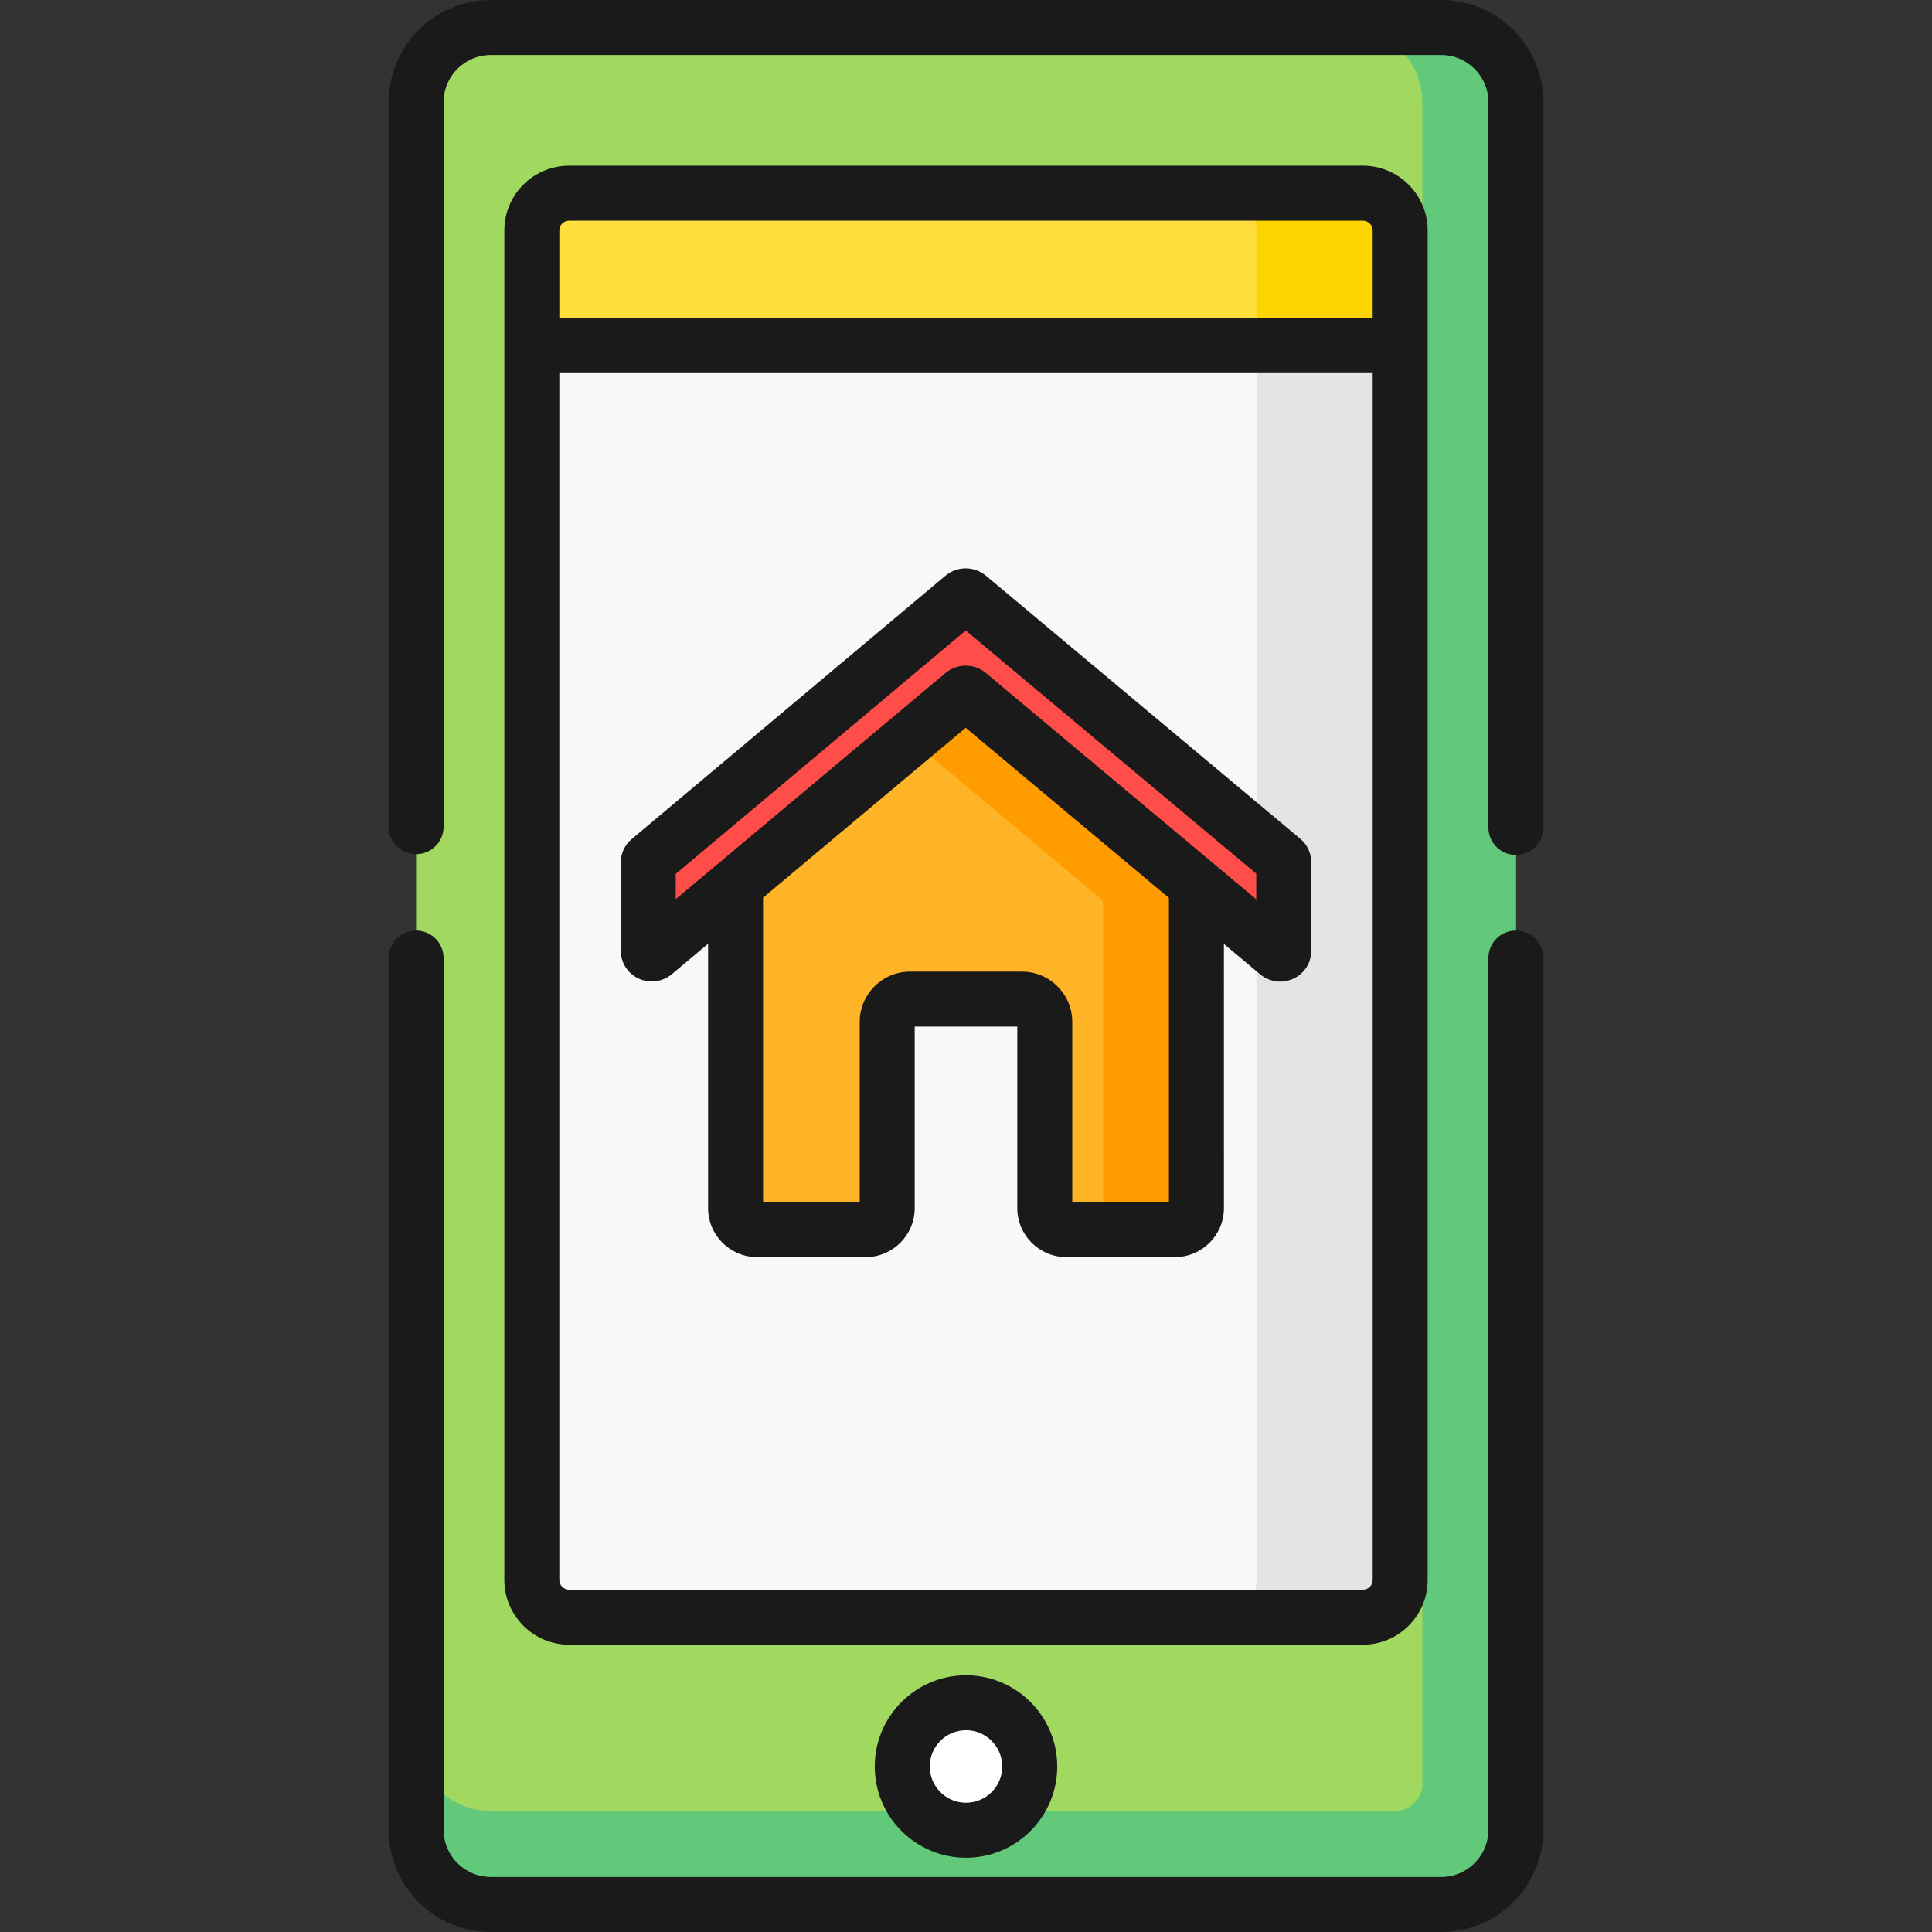 <?xml version="1.0" encoding="iso-8859-1"?>
<!-- Generator: Adobe Illustrator 19.0.0, SVG Export Plug-In . SVG Version: 6.00 Build 0)  -->
<svg xmlns="http://www.w3.org/2000/svg" xmlns:xlink="http://www.w3.org/1999/xlink" version="1.1" id="Capa_1" x="0px" y="0px" viewBox="0 0 512 512" style="enable-background:new 0 0 512 512;" xml:space="preserve">
<rect x="0" y="0" width="512" height="512" fill="#333333" stroke="none"/>
<path style="fill:#A0D860;" d="M381.937,504.713H130.061c-10.929,0-19.79-8.86-19.79-19.79V27.076c0-10.929,8.86-19.79,19.79-19.79  h251.876c10.929,0,19.79,8.86,19.79,19.79v457.848C401.726,495.853,392.866,504.713,381.937,504.713z"/>
<path style="fill:#61C979;" d="M381.937,7.287h-24.773c10.93,0,19.79,8.86,19.79,19.79v445.666c0,3.976-3.223,7.199-7.199,7.199  H130.061c-10.929,0-19.79-8.86-19.79-19.79v24.773c0,10.929,8.86,19.79,19.79,19.79h227.103h24.773c10.93,0,19.79-8.86,19.79-19.79  v-24.772V27.076C401.727,16.147,392.866,7.287,381.937,7.287z"/>
<path style="fill:#F7F9F9;" d="M361.182,428.575H150.816c-5.455,0-9.876-4.422-9.876-9.876V61.074c0-5.455,4.422-9.876,9.876-9.876  h210.365c5.455,0,9.876,4.422,9.876,9.876v357.625C371.058,424.153,366.636,428.575,361.182,428.575z"/>
<path style="fill:#E4E4E4;" d="M361.182,51.197h-38.073c5.454,0,9.876,4.422,9.876,9.876v357.625c0,5.454-4.422,9.876-9.876,9.876  h38.073c5.454,0,9.876-4.422,9.876-9.876V61.074C371.058,55.619,366.636,51.197,361.182,51.197z"/>
<circle style="fill:#FFFFFF;" cx="255.999" cy="468.14" r="16.894"/>
<path style="fill:#FFB427;" d="M317.064,320.179l-0.005-87.69l-60.453-50.612c-0.393-0.329-0.98-0.329-1.373,0l-60.296,50.551v87.75  c0,3.138,2.544,5.682,5.682,5.682h28.817c3.138,0,5.682-2.544,5.682-5.682v-49.353c0-3.344,2.711-6.055,6.055-6.055h29.652  c3.344,0,6.055,2.711,6.055,6.055v49.353c0,3.138,2.544,5.682,5.682,5.682h28.821C314.521,325.861,317.064,323.317,317.064,320.179z  "/>
<path style="fill:#FF9D00;" d="M317.06,232.489l-60.453-50.612c-0.393-0.329-0.98-0.329-1.373,0l-15.366,12.882l52.419,43.886  l0.005,87.216h19.091c3.138,0,5.682-2.544,5.682-5.682L317.06,232.489z"/>
<path style="fill:#FFDE3E;" d="M361.182,51.198H150.816c-5.454,0-9.876,4.422-9.876,9.876v30.517h230.118V61.074  C371.058,55.619,366.636,51.198,361.182,51.198z"/>
<path style="fill:#FCD400;" d="M361.182,51.197H323.11c5.454,0.001,9.875,4.422,9.875,9.876V91.59h38.073V61.074  c0-2.727-1.105-5.196-2.893-6.984S363.909,51.197,361.182,51.197z"/>
<path style="fill:#FF4D4A;" d="M340.206,228.483c0-0.231-0.107-0.451-0.295-0.609l-83.303-69.722  c-0.393-0.329-0.981-0.329-1.373,0.001l-83.149,69.8c-0.188,0.158-0.294,0.378-0.294,0.608v23.416c0,0.73,0.975,1.107,1.57,0.608  l81.873-68.641c0.393-0.329,0.98-0.329,1.373,0l82.031,68.677c0.596,0.499,1.57,0.121,1.57-0.609L340.206,228.483z"/>
<g>
	<path style="fill:#1A1A1A;" d="M401.727,246.608c-4.025,0-7.287,3.262-7.287,7.287v231.029c0,6.894-5.609,12.503-12.504,12.503   H130.062c-6.895,0-12.504-5.609-12.504-12.503V253.895c0-4.024-3.262-7.287-7.287-7.287s-7.287,3.262-7.287,7.287v231.029   c0,14.93,12.147,27.076,27.077,27.076h251.875c14.93,0,27.077-12.147,27.077-27.076V253.895   C409.013,249.87,405.751,246.608,401.727,246.608z"/>
	<path style="fill:#1A1A1A;" d="M381.936,0H130.062c-14.93,0-27.077,12.147-27.077,27.076v192.005c0,4.024,3.262,7.287,7.287,7.287   s7.287-3.262,7.287-7.287V27.076c0-6.894,5.609-12.503,12.504-12.503h251.875c6.895,0,12.504,5.609,12.504,12.503v192.213   c0,4.024,3.262,7.287,7.287,7.287s7.287-3.262,7.287-7.287V27.076C409.013,12.147,396.866,0,381.936,0z"/>
	<path style="fill:#1A1A1A;" d="M378.344,418.698V91.591V61.074c0-9.464-7.699-17.163-17.162-17.163H150.816   c-9.463,0-17.162,7.699-17.162,17.163v30.517v327.107c0,9.463,7.699,17.163,17.162,17.163h210.366   C370.645,435.861,378.344,428.162,378.344,418.698z M148.227,61.074c0-1.428,1.161-2.59,2.589-2.59h210.366   c1.428,0,2.589,1.162,2.589,2.59v23.231H148.227V61.074z M148.227,418.698V98.878h215.545v319.821c0,1.428-1.161,2.59-2.589,2.59   H150.816C149.388,421.288,148.227,420.126,148.227,418.698z"/>
	<path style="fill:#1A1A1A;" d="M231.819,468.144c0,13.333,10.847,24.18,24.18,24.18c13.333,0,24.18-10.847,24.18-24.18   c0-13.333-10.847-24.18-24.18-24.18C242.666,443.964,231.819,454.812,231.819,468.144z M265.606,468.144   c0,5.297-4.31,9.607-9.607,9.607s-9.607-4.31-9.607-9.607s4.31-9.607,9.607-9.607S265.606,462.847,265.606,468.144z"/>
	<path style="fill:#1A1A1A;" d="M344.587,222.286l-83.3-69.718c-1.499-1.257-3.405-1.949-5.366-1.949   c-1.962,0-3.869,0.692-5.373,1.953l-83.145,69.797c-1.842,1.545-2.898,3.801-2.898,6.191v23.416c0,4.478,3.69,8.122,8.225,8.122   c1.94,0,3.826-0.685,5.313-1.93l9.608-8.056v70.066c0,7.151,5.818,12.969,12.969,12.969h28.818c7.151,0,12.968-5.818,12.968-12.969   v-48.121h27.188v48.121c0,7.151,5.817,12.969,12.968,12.969h28.822c7.151,0,12.969-5.818,12.969-12.969l-0.004-70.019l9.614,8.049   c1.484,1.241,3.368,1.926,5.306,1.926h0.001c1.951,0,3.843-0.686,5.33-1.932c1.84-1.542,2.895-3.798,2.895-6.19l-0.001-23.528   C347.492,226.097,346.438,223.842,344.587,222.286z M284.166,318.574v-47.749c0-7.356-5.985-13.341-13.342-13.341h-29.651   c-7.357,0-13.342,5.985-13.342,13.341v47.749h-25.608v-80.68l53.698-45.021l53.851,45.084l0.005,80.617H284.166z M332.919,238.33   l-11.177-9.357c-0.002-0.002-0.004-0.004-0.005-0.005l-32.239-26.991l-28.215-23.622c-0.35-0.292-0.723-0.551-1.112-0.781   c-0.028-0.016-0.054-0.036-0.082-0.052c-0.053-0.03-0.109-0.055-0.162-0.084c-0.415-0.226-0.847-0.417-1.294-0.57   c-0.867-0.297-1.783-0.458-2.712-0.458l0,0l0,0c-1.469,0-2.908,0.389-4.17,1.114c-0.421,0.242-0.822,0.521-1.198,0.835   l-60.296,50.552c-0.002,0.001-0.003,0.003-0.005,0.004l-11.174,9.368v-6.686l76.849-64.512l76.992,64.44V238.33z"/>
</g>
<g>
</g>
<g>
</g>
<g>
</g>
<g>
</g>
<g>
</g>
<g>
</g>
<g>
</g>
<g>
</g>
<g>
</g>
<g>
</g>
<g>
</g>
<g>
</g>
<g>
</g>
<g>
</g>
<g>
</g>
</svg>
